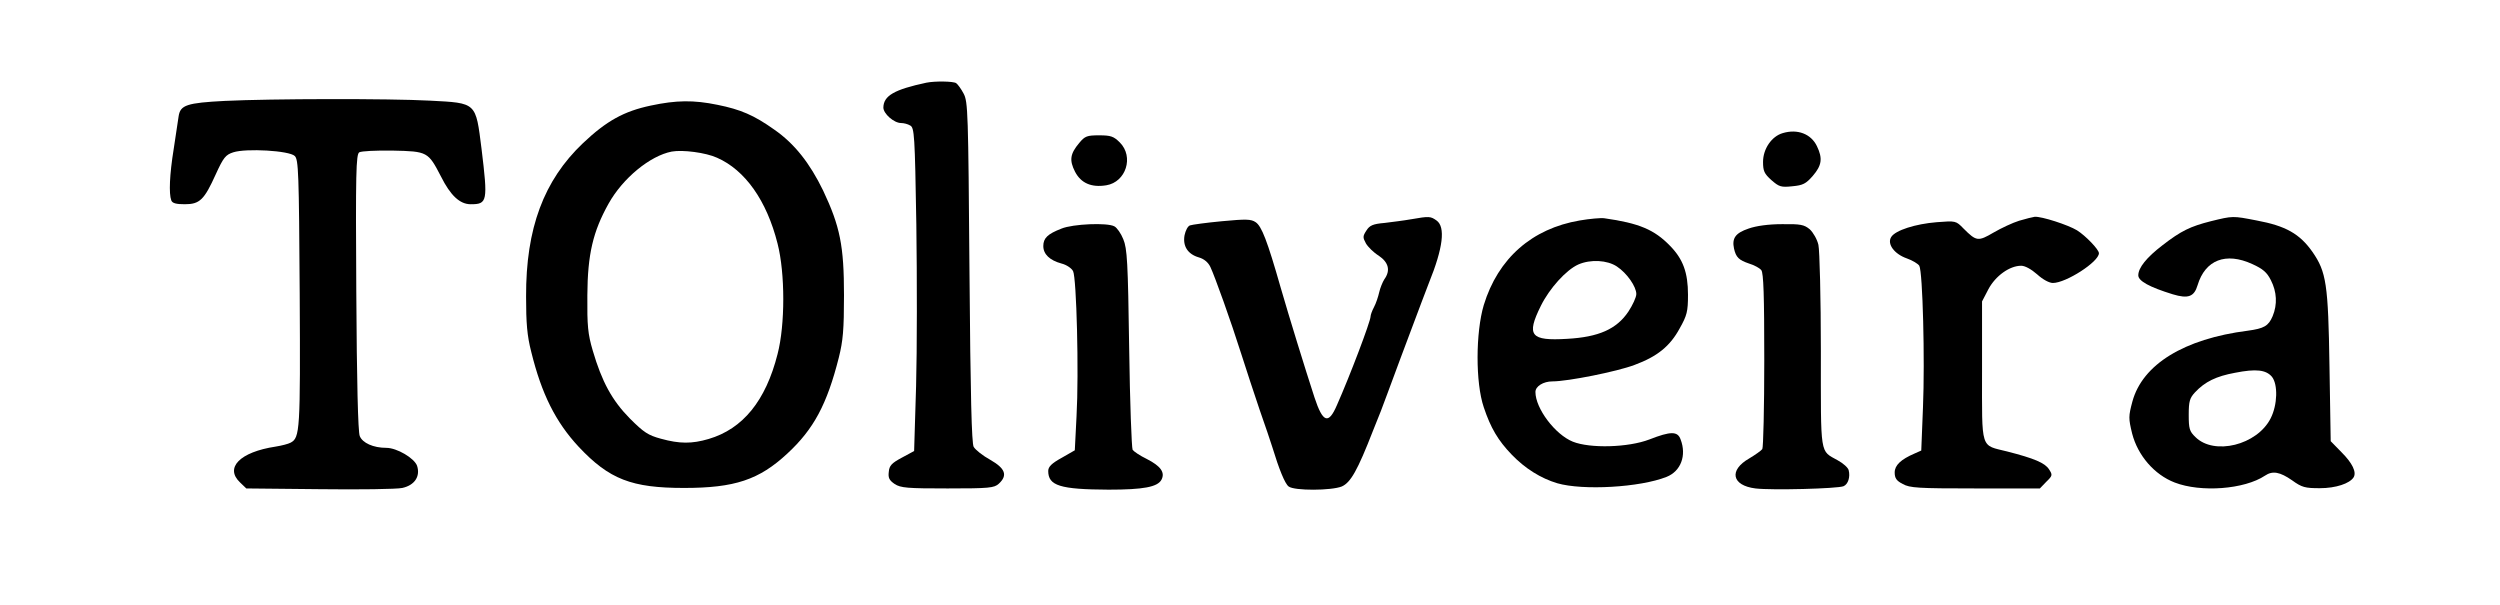 <?xml version="1.0" standalone="no"?>
<!DOCTYPE svg PUBLIC "-//W3C//DTD SVG 20010904//EN"
 "http://www.w3.org/TR/2001/REC-SVG-20010904/DTD/svg10.dtd">
<svg version="1.0" xmlns="http://www.w3.org/2000/svg"
 width="1016pt" height="246pt" viewBox="0 0 1016 246"
 preserveAspectRatio="xMidYMid meet">

<g transform="translate(0,246) scale(0.1,-0.1)"
fill="#000000" stroke="none">
<path d="M3765 2124 c-131 -28 -174 -53 -175 -101 0 -25 43 -63 72 -63 11 0
27 -4 37 -10 17 -9 19 -37 25 -402 3 -216 3 -512 -1 -657 l-8 -264 -50 -27
c-41 -22 -51 -32 -53 -58 -3 -24 2 -34 24 -49 25 -16 51 -18 215 -18 170 0
189 2 208 19 37 34 27 62 -34 97 -31 17 -61 41 -68 53 -8 15 -13 200 -17 711
-5 649 -6 692 -24 725 -10 19 -24 38 -30 42 -11 8 -86 9 -121 2z"/>
<path d="M915 2050 c-156 -8 -182 -17 -189 -62 -3 -18 -12 -78 -20 -133 -17
-105 -20 -182 -10 -209 4 -12 20 -16 55 -16 61 0 79 18 126 122 31 68 40 79
71 89 52 17 228 7 250 -15 15 -15 17 -66 20 -559 3 -558 1 -586 -37 -606 -9
-5 -36 -12 -61 -16 -145 -22 -208 -86 -144 -146 l25 -24 297 -3 c163 -2 315 0
337 5 50 11 74 47 60 90 -11 31 -82 73 -125 73 -53 0 -97 20 -108 48 -7 18
-12 219 -14 585 -3 487 -1 559 12 568 9 5 67 8 136 7 142 -3 144 -5 196 -105
39 -78 77 -113 121 -113 68 0 70 11 44 225 -24 190 -19 186 -209 196 -168 9
-647 8 -833 -1z"/>
<path d="M2645 2031 c-109 -23 -180 -62 -276 -153 -159 -151 -232 -346 -231
-623 0 -108 4 -159 21 -225 42 -171 99 -285 193 -386 124 -132 215 -167 428
-167 206 0 305 33 420 140 107 99 161 200 209 390 17 68 21 113 21 253 0 201
-16 280 -85 426 -54 111 -116 190 -198 247 -83 59 -137 82 -231 101 -97 20
-168 19 -271 -3z m269 -212 c114 -50 202 -174 246 -349 31 -121 31 -330 0
-449 -48 -190 -141 -304 -280 -345 -68 -20 -118 -20 -194 1 -52 14 -70 26
-126 82 -73 74 -114 150 -151 276 -20 68 -23 101 -22 225 1 167 23 259 86 372
58 104 169 195 257 212 44 8 138 -4 184 -25z"/>
<path d="M7245 1919 c-45 -13 -80 -64 -80 -117 0 -37 5 -48 34 -74 31 -27 39
-30 85 -25 43 4 55 10 83 42 37 43 41 71 17 121 -24 50 -79 71 -139 53z"/>
<path d="M4386 1879 c-37 -44 -41 -70 -17 -117 24 -46 66 -65 127 -55 80 13
113 116 55 174 -25 25 -37 29 -84 29 -49 0 -58 -3 -81 -31z"/>
<path d="M5735 1569 c-27 -5 -76 -11 -108 -15 -47 -4 -61 -10 -74 -31 -15 -23
-15 -28 -2 -52 8 -14 31 -37 52 -50 40 -27 49 -60 23 -96 -7 -11 -17 -35 -21
-53 -4 -18 -13 -45 -21 -60 -8 -15 -14 -32 -14 -38 0 -20 -85 -244 -137 -361
-34 -79 -57 -71 -91 32 -40 123 -102 324 -137 445 -55 193 -78 251 -102 267
-19 13 -40 13 -137 4 -64 -6 -122 -14 -130 -17 -9 -3 -18 -21 -22 -40 -8 -44
13 -77 58 -90 21 -6 38 -20 47 -39 18 -38 83 -219 126 -355 18 -58 52 -159 74
-225 23 -66 46 -133 51 -150 28 -92 52 -151 67 -162 23 -18 174 -17 216 0 36
16 64 65 127 227 12 30 26 66 32 80 5 14 42 111 80 215 86 229 102 272 115
305 58 143 68 228 31 254 -24 17 -29 18 -103 5z"/>
<path d="M6420 1564 c-194 -33 -332 -154 -390 -344 -33 -111 -34 -315 0 -415
28 -84 58 -135 114 -193 54 -56 118 -96 185 -116 104 -30 336 -17 444 26 58
23 82 87 57 152 -12 34 -40 34 -127 0 -86 -33 -241 -37 -311 -9 -72 29 -152
135 -152 202 0 23 32 43 69 43 63 0 263 40 334 67 92 34 144 76 183 148 30 53
34 69 34 137 0 90 -20 145 -73 199 -64 66 -126 92 -267 112 -14 2 -59 -2 -100
-9z m151 -187 c41 -27 79 -82 79 -112 0 -13 -15 -45 -32 -71 -48 -72 -122
-104 -249 -111 -149 -9 -167 13 -107 134 35 71 103 146 152 168 50 22 118 18
157 -8z"/>
<path d="M8206 1563 c-26 -8 -73 -30 -104 -48 -63 -37 -70 -36 -122 16 -31 32
-32 32 -109 26 -87 -7 -168 -33 -185 -60 -18 -28 12 -69 63 -87 23 -8 46 -22
51 -30 14 -25 23 -384 15 -575 l-7 -176 -27 -12 c-56 -24 -81 -48 -81 -77 0
-23 7 -34 33 -47 28 -16 62 -18 294 -18 l263 0 26 27 c26 25 26 28 11 51 -17
26 -60 44 -169 72 -111 28 -103 1 -103 327 l0 283 26 50 c29 54 86 95 133 95
16 0 41 -14 65 -35 23 -21 49 -35 64 -35 53 0 187 86 187 121 0 15 -54 71 -89
93 -36 22 -144 57 -172 55 -8 -1 -36 -8 -63 -16z"/>
<path d="M8985 1561 c-83 -21 -121 -39 -197 -98 -64 -49 -98 -91 -98 -122 0
-23 46 -48 140 -77 63 -19 87 -10 101 37 31 103 115 135 222 86 44 -20 60 -34
76 -66 24 -47 27 -98 7 -146 -17 -40 -35 -50 -101 -59 -259 -33 -428 -137
-469 -288 -16 -60 -16 -68 -1 -130 23 -89 90 -167 173 -199 106 -41 283 -28
367 28 31 21 61 15 110 -19 40 -29 53 -32 113 -32 65 0 121 19 137 44 13 21
-5 58 -49 102 l-44 45 -5 304 c-5 335 -13 384 -69 465 -52 74 -109 106 -227
128 -98 19 -96 19 -186 -3z m248 -632 c25 -31 23 -114 -5 -169 -55 -109 -230
-152 -306 -76 -24 23 -27 34 -27 90 0 55 4 68 25 91 41 44 87 66 163 80 86 17
126 12 150 -16z"/>
<path d="M4314 1531 c-57 -22 -74 -39 -74 -71 0 -33 26 -58 74 -71 20 -5 41
-19 47 -31 14 -27 24 -413 14 -590 l-7 -138 -54 -31 c-40 -22 -54 -36 -54 -53
0 -60 48 -75 245 -76 143 0 199 11 215 40 16 30 -3 56 -60 85 -27 13 -52 30
-57 37 -4 7 -11 193 -14 413 -5 350 -8 405 -24 443 -9 23 -26 47 -36 52 -28
16 -169 10 -215 -9z"/>
<path d="M7106 1531 c-53 -18 -68 -39 -59 -81 8 -36 20 -47 61 -61 20 -6 43
-18 50 -27 9 -12 12 -101 12 -366 0 -193 -4 -356 -8 -361 -4 -6 -28 -23 -53
-38 -84 -48 -71 -110 25 -122 66 -8 334 -1 358 9 19 8 28 38 21 65 -2 10 -22
28 -44 40 -74 42 -69 10 -69 444 0 216 -5 410 -10 432 -5 22 -21 50 -35 63
-23 19 -37 22 -113 21 -55 0 -105 -7 -136 -18z"/>
</g>
</svg>

